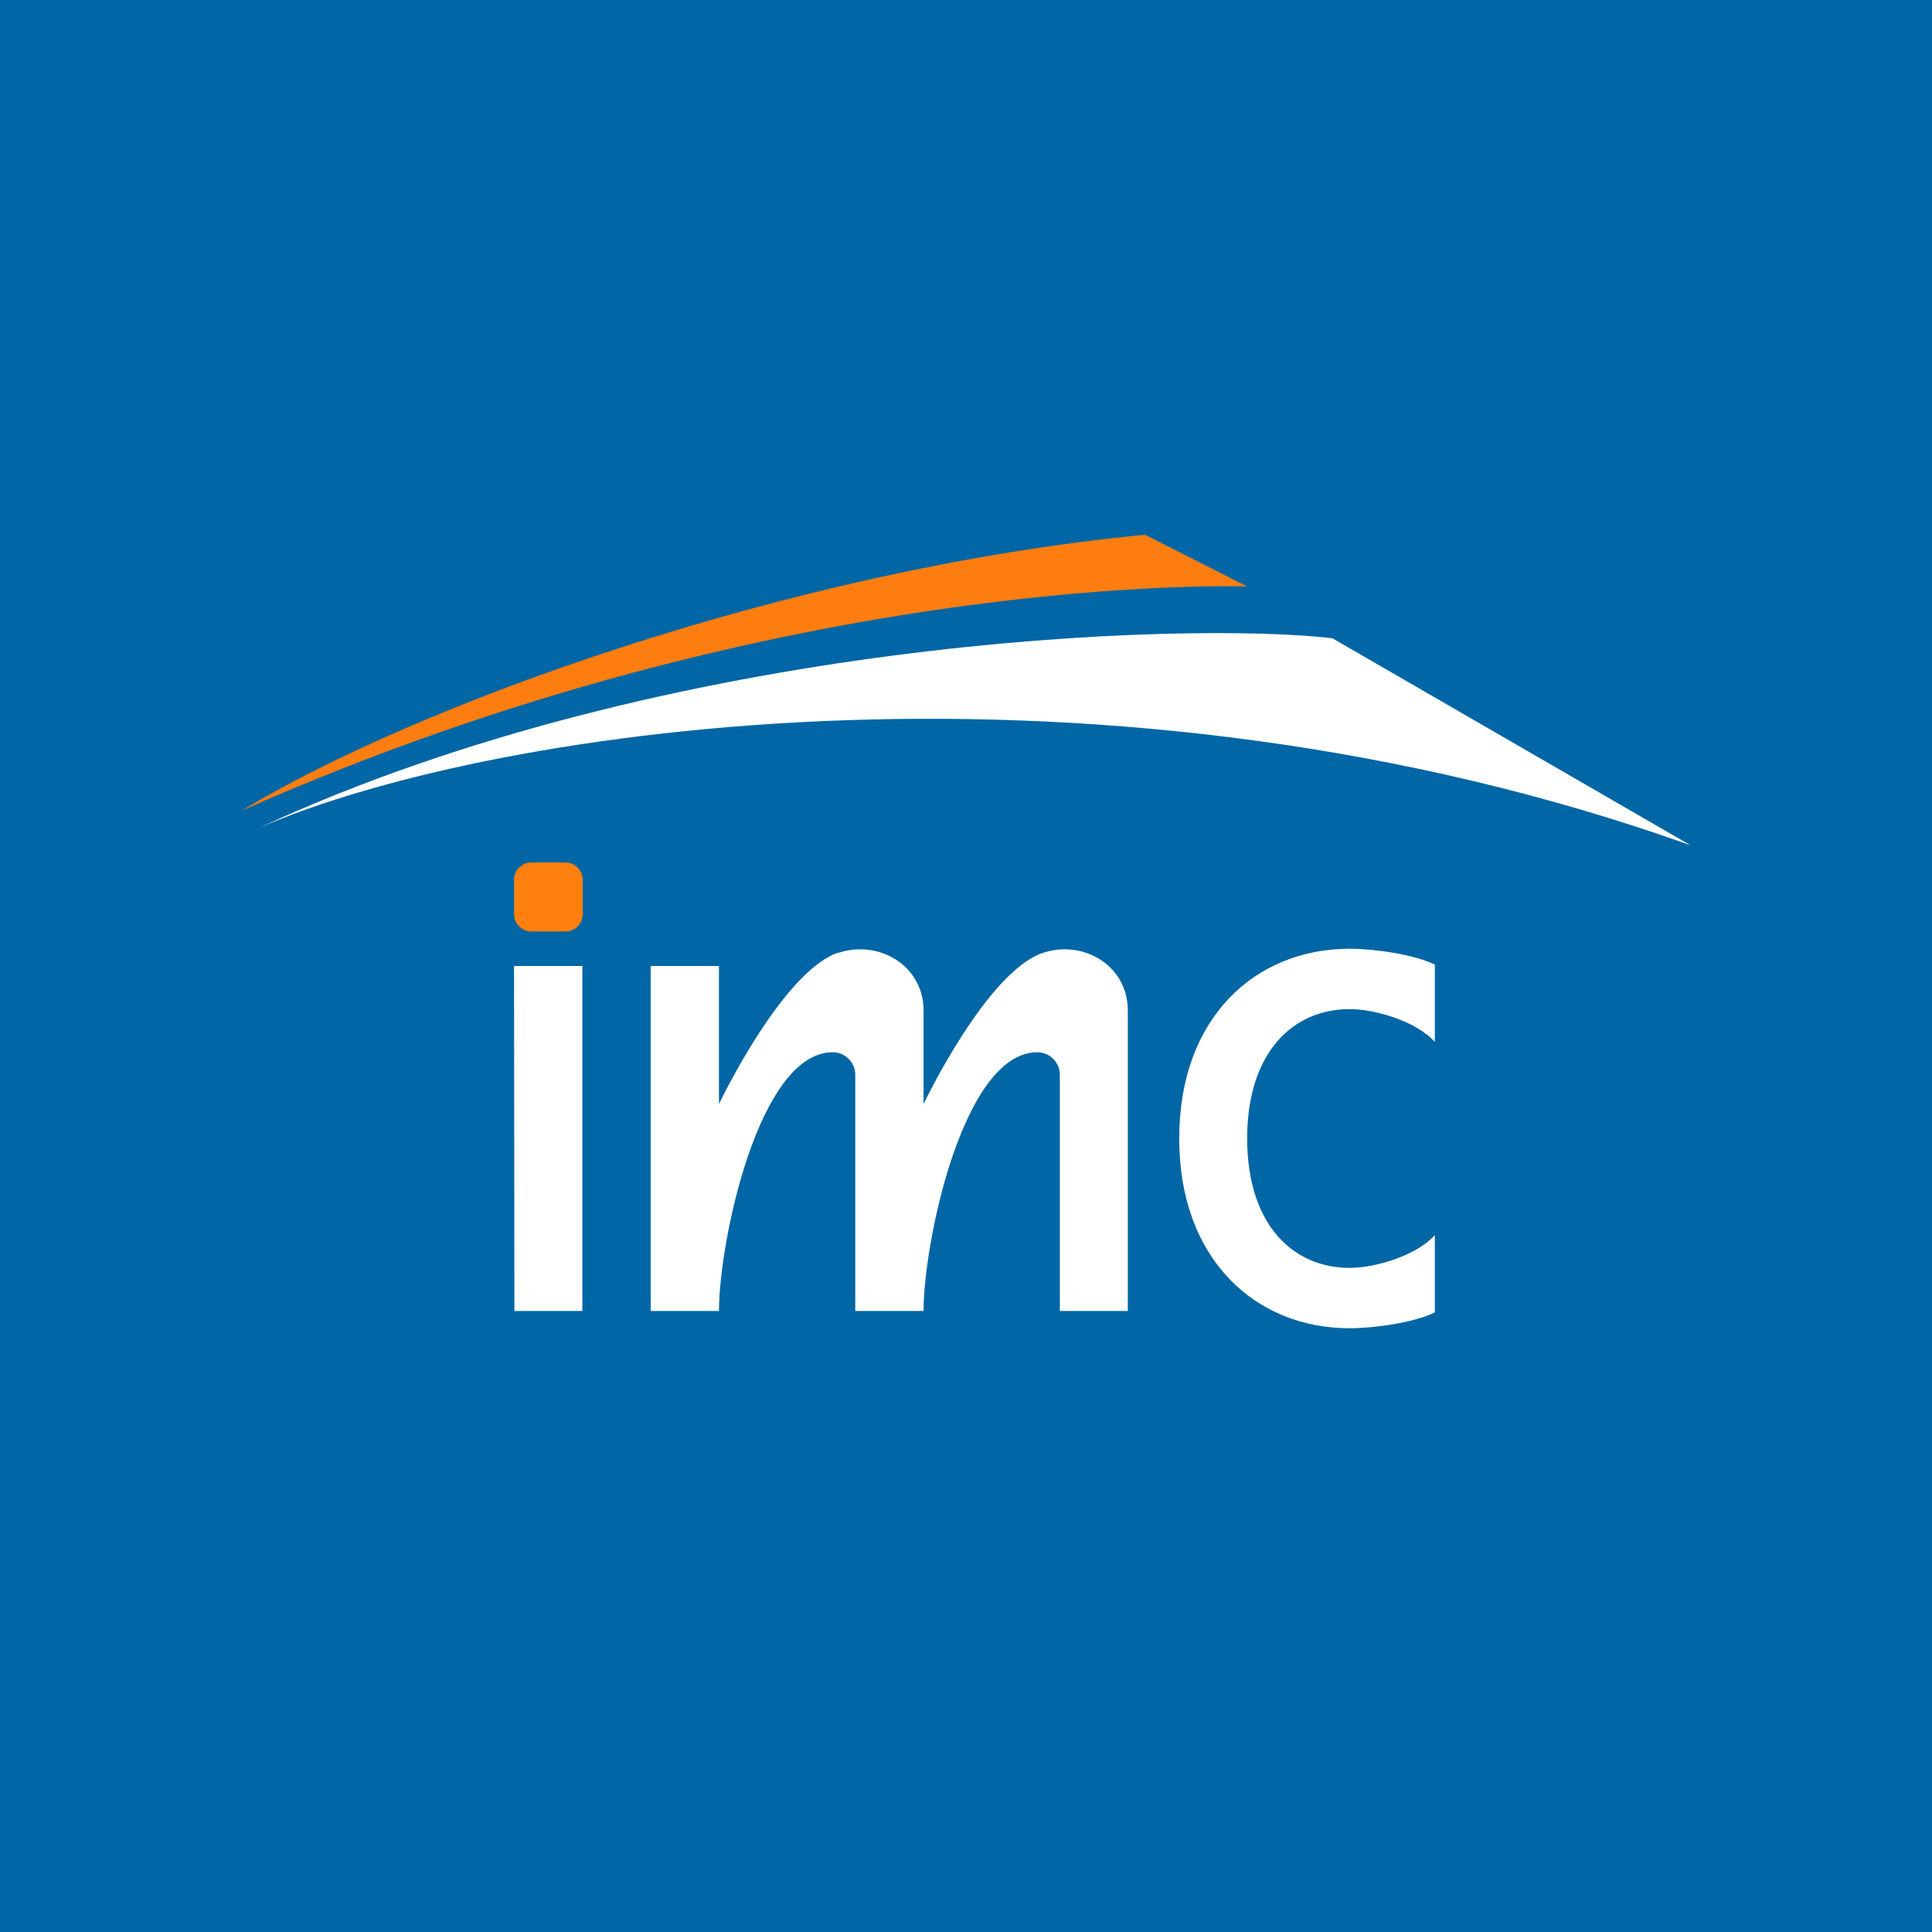 <svg xmlns="http://www.w3.org/2000/svg" width="56" height="56"><path fill="#0066A5" d="M0 0h56v56H0z"/><path fill="#fff" d="M49 24.5c-16.8-6-34.59-3.5-41.5-.5 11.85-5.5 26.84-6 31.12-5.5zM14.9 28h1.98v10h-1.97zm9.4-.39c-1.63.55-3.46 4.39-3.46 4.39v-4h-1.98v10h1.98c0-2 1.15-7.5 3.3-7.5.36 0 .65.3.65.65V38h1.98c0-2 1.15-7.5 3.3-7.5.36 0 .65.3.65.65V38h1.97v-8.71c0-1.32-1.31-2.06-2.46-1.67-1.63.54-3.46 4.38-3.46 4.38v-2.71c0-1.32-1.32-2.06-2.47-1.67z"/><path fill="#FF800F" d="M14.9 25.5c0-.28.23-.5.5-.5h.99c.27 0 .5.22.5.5v1a.5.5 0 0 1-.5.5h-.99a.5.5 0 0 1-.5-.5z"/><path fill="#fff" d="M41.59 38.04c-.6.3-1.77.46-2.47.46-2.73 0-4.94-2-4.94-5.5s2.2-5.5 4.94-5.5c.7 0 1.86.16 2.47.46v2.24c-.53-.59-1.71-.95-2.47-.95-1.64 0-2.97 1.25-2.97 3.75s1.33 3.75 2.97 3.75c.76 0 1.94-.36 2.47-.95z"/><path fill="#FD7D10" d="M33.19 15.5c-10.38 1-21.25 5-26.19 8 15.81-7 29.15-6.5 29.15-6.5z"/></svg>